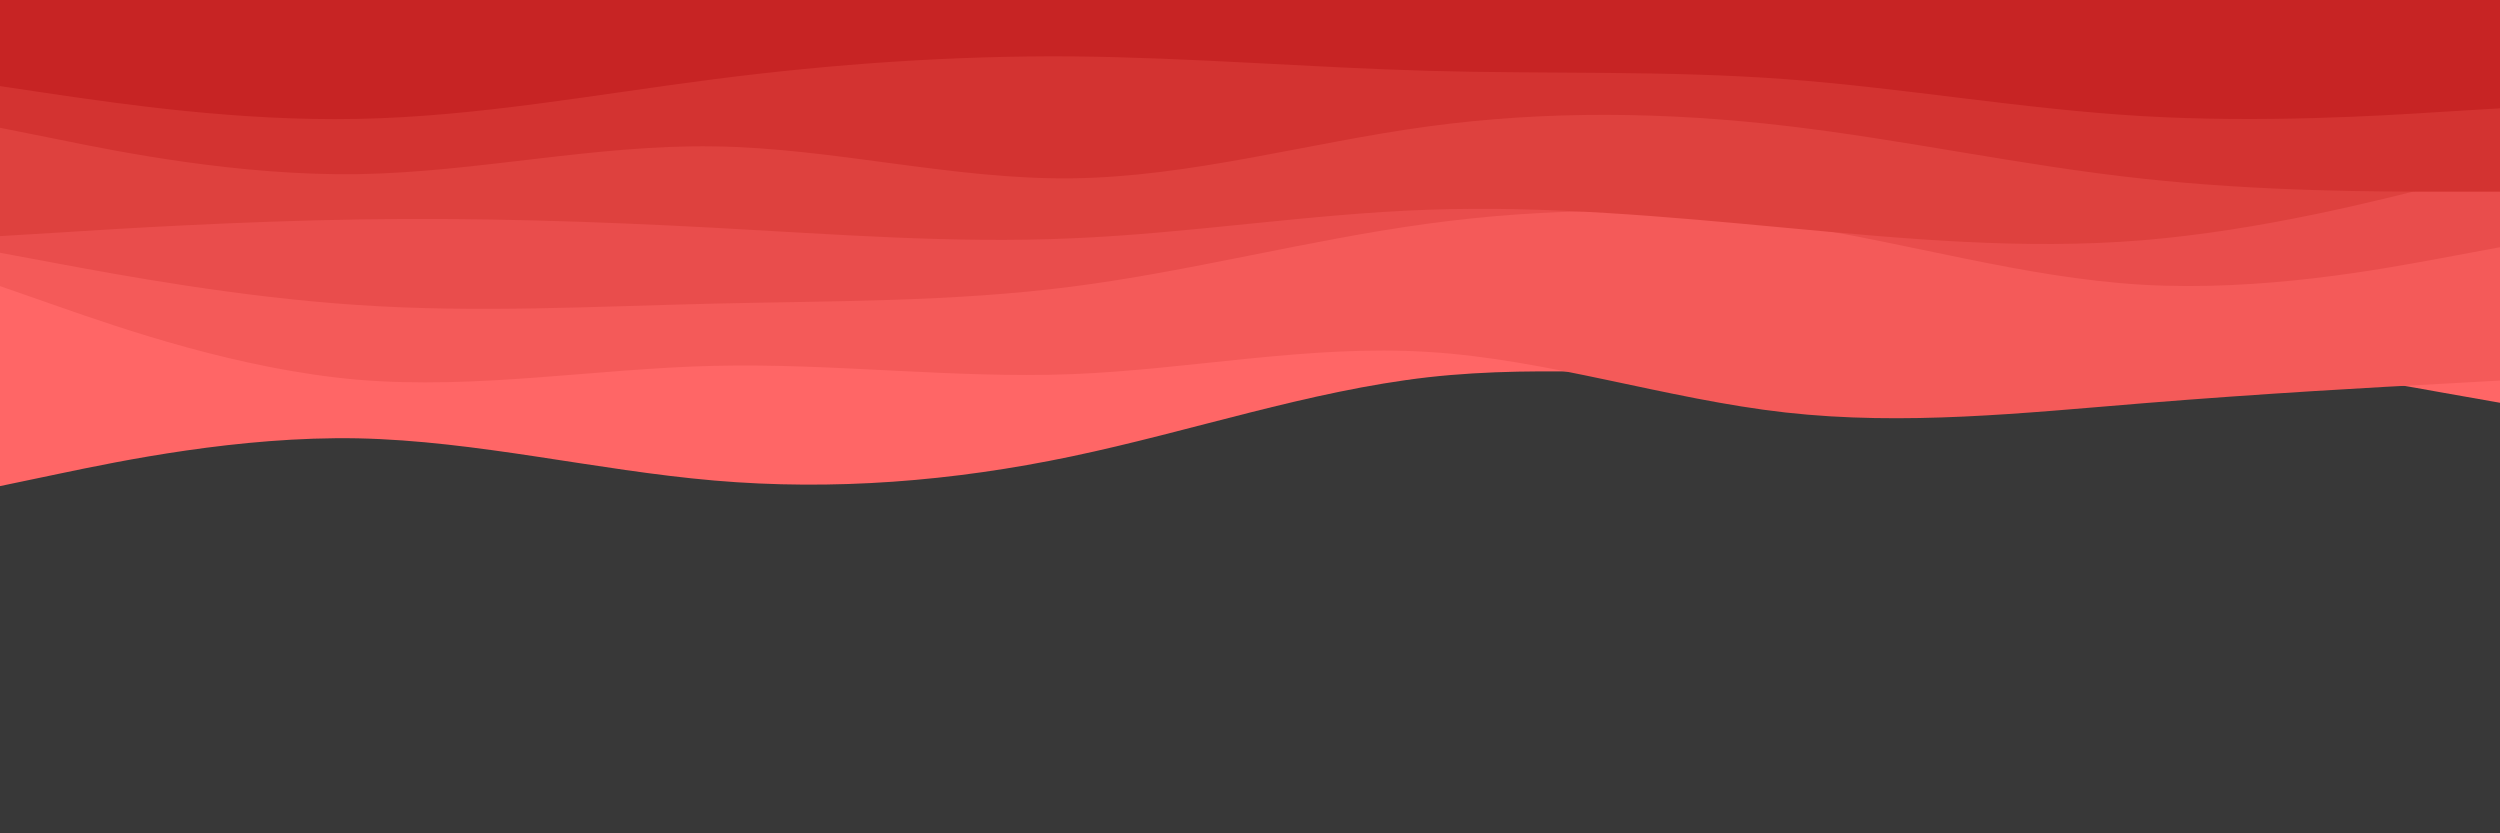 <svg id="visual" viewBox="0 0 900 300" width="900" height="300" xmlns="http://www.w3.org/2000/svg" xmlns:xlink="http://www.w3.org/1999/xlink" version="1.1"><rect x="0" y="0" width="900" height="300" fill="#383838"></rect><path d="M0 175L21.5 170.5C43 166 86 157 128.8 157.8C171.7 158.7 214.3 169.3 257.2 173C300 176.7 343 173.3 385.8 164.3C428.7 155.3 471.3 140.7 514.2 135.8C557 131 600 136 642.8 135.3C685.7 134.7 728.3 128.3 771.2 129C814 129.7 857 137.3 878.5 141.2L900 145L900 0L878.5 0C857 0 814 0 771.2 0C728.3 0 685.7 0 642.8 0C600 0 557 0 514.2 0C471.3 0 428.7 0 385.8 0C343 0 300 0 257.2 0C214.3 0 171.7 0 128.8 0C86 0 43 0 21.5 0L0 0Z" fill="#ff6666"></path><path d="M0 103L21.5 110.5C43 118 86 133 128.8 136.7C171.7 140.3 214.3 132.7 257.2 131.7C300 130.7 343 136.3 385.8 134.7C428.7 133 471.3 124 514.2 126.7C557 129.3 600 143.7 642.8 148.5C685.7 153.3 728.3 148.7 771.2 145.2C814 141.7 857 139.3 878.5 138.2L900 137L900 0L878.5 0C857 0 814 0 771.2 0C728.3 0 685.7 0 642.8 0C600 0 557 0 514.2 0C471.3 0 428.7 0 385.8 0C343 0 300 0 257.2 0C214.3 0 171.7 0 128.8 0C86 0 43 0 21.5 0L0 0Z" fill="#f45a59"></path><path d="M0 91L21.5 95C43 99 86 107 128.8 109.8C171.7 112.7 214.3 110.3 257.2 109.3C300 108.3 343 108.7 385.8 103.2C428.7 97.7 471.3 86.3 514.2 80.5C557 74.7 600 74.3 642.8 80.7C685.7 87 728.3 100 771.2 102.5C814 105 857 97 878.5 93L900 89L900 0L878.5 0C857 0 814 0 771.2 0C728.3 0 685.7 0 642.8 0C600 0 557 0 514.2 0C471.3 0 428.7 0 385.8 0C343 0 300 0 257.2 0C214.3 0 171.7 0 128.8 0C86 0 43 0 21.5 0L0 0Z" fill="#e94d4c"></path><path d="M0 85L21.5 83.7C43 82.3 86 79.7 128.8 79C171.7 78.3 214.3 79.7 257.2 82C300 84.3 343 87.7 385.8 85.8C428.7 84 471.3 77 514.2 75.5C557 74 600 78 642.8 82C685.7 86 728.3 90 771.2 86.5C814 83 857 72 878.5 66.5L900 61L900 0L878.5 0C857 0 814 0 771.2 0C728.3 0 685.7 0 642.8 0C600 0 557 0 514.2 0C471.3 0 428.7 0 385.8 0C343 0 300 0 257.2 0C214.3 0 171.7 0 128.8 0C86 0 43 0 21.5 0L0 0Z" fill="#de413e"></path><path d="M0 46L21.5 50.3C43 54.7 86 63.3 128.8 62.7C171.7 62 214.3 52 257.2 52.7C300 53.3 343 64.7 385.8 64.2C428.7 63.7 471.3 51.3 514.2 45.5C557 39.7 600 40.3 642.8 45.3C685.7 50.3 728.3 59.7 771.2 64.3C814 69 857 69 878.5 69L900 69L900 0L878.5 0C857 0 814 0 771.2 0C728.3 0 685.7 0 642.8 0C600 0 557 0 514.2 0C471.3 0 428.7 0 385.8 0C343 0 300 0 257.2 0C214.3 0 171.7 0 128.8 0C86 0 43 0 21.5 0L0 0Z" fill="#d33331"></path><path d="M0 31L21.5 34.2C43 37.3 86 43.7 128.8 42.8C171.7 42 214.3 34 257.2 28.5C300 23 343 20 385.8 20.3C428.7 20.7 471.3 24.3 514.2 25.5C557 26.7 600 25.3 642.8 28.5C685.7 31.7 728.3 39.3 771.2 41.8C814 44.3 857 41.7 878.5 40.3L900 39L900 0L878.5 0C857 0 814 0 771.2 0C728.3 0 685.7 0 642.8 0C600 0 557 0 514.2 0C471.3 0 428.7 0 385.8 0C343 0 300 0 257.2 0C214.3 0 171.7 0 128.8 0C86 0 43 0 21.5 0L0 0Z" fill="#c72424"></path></svg>